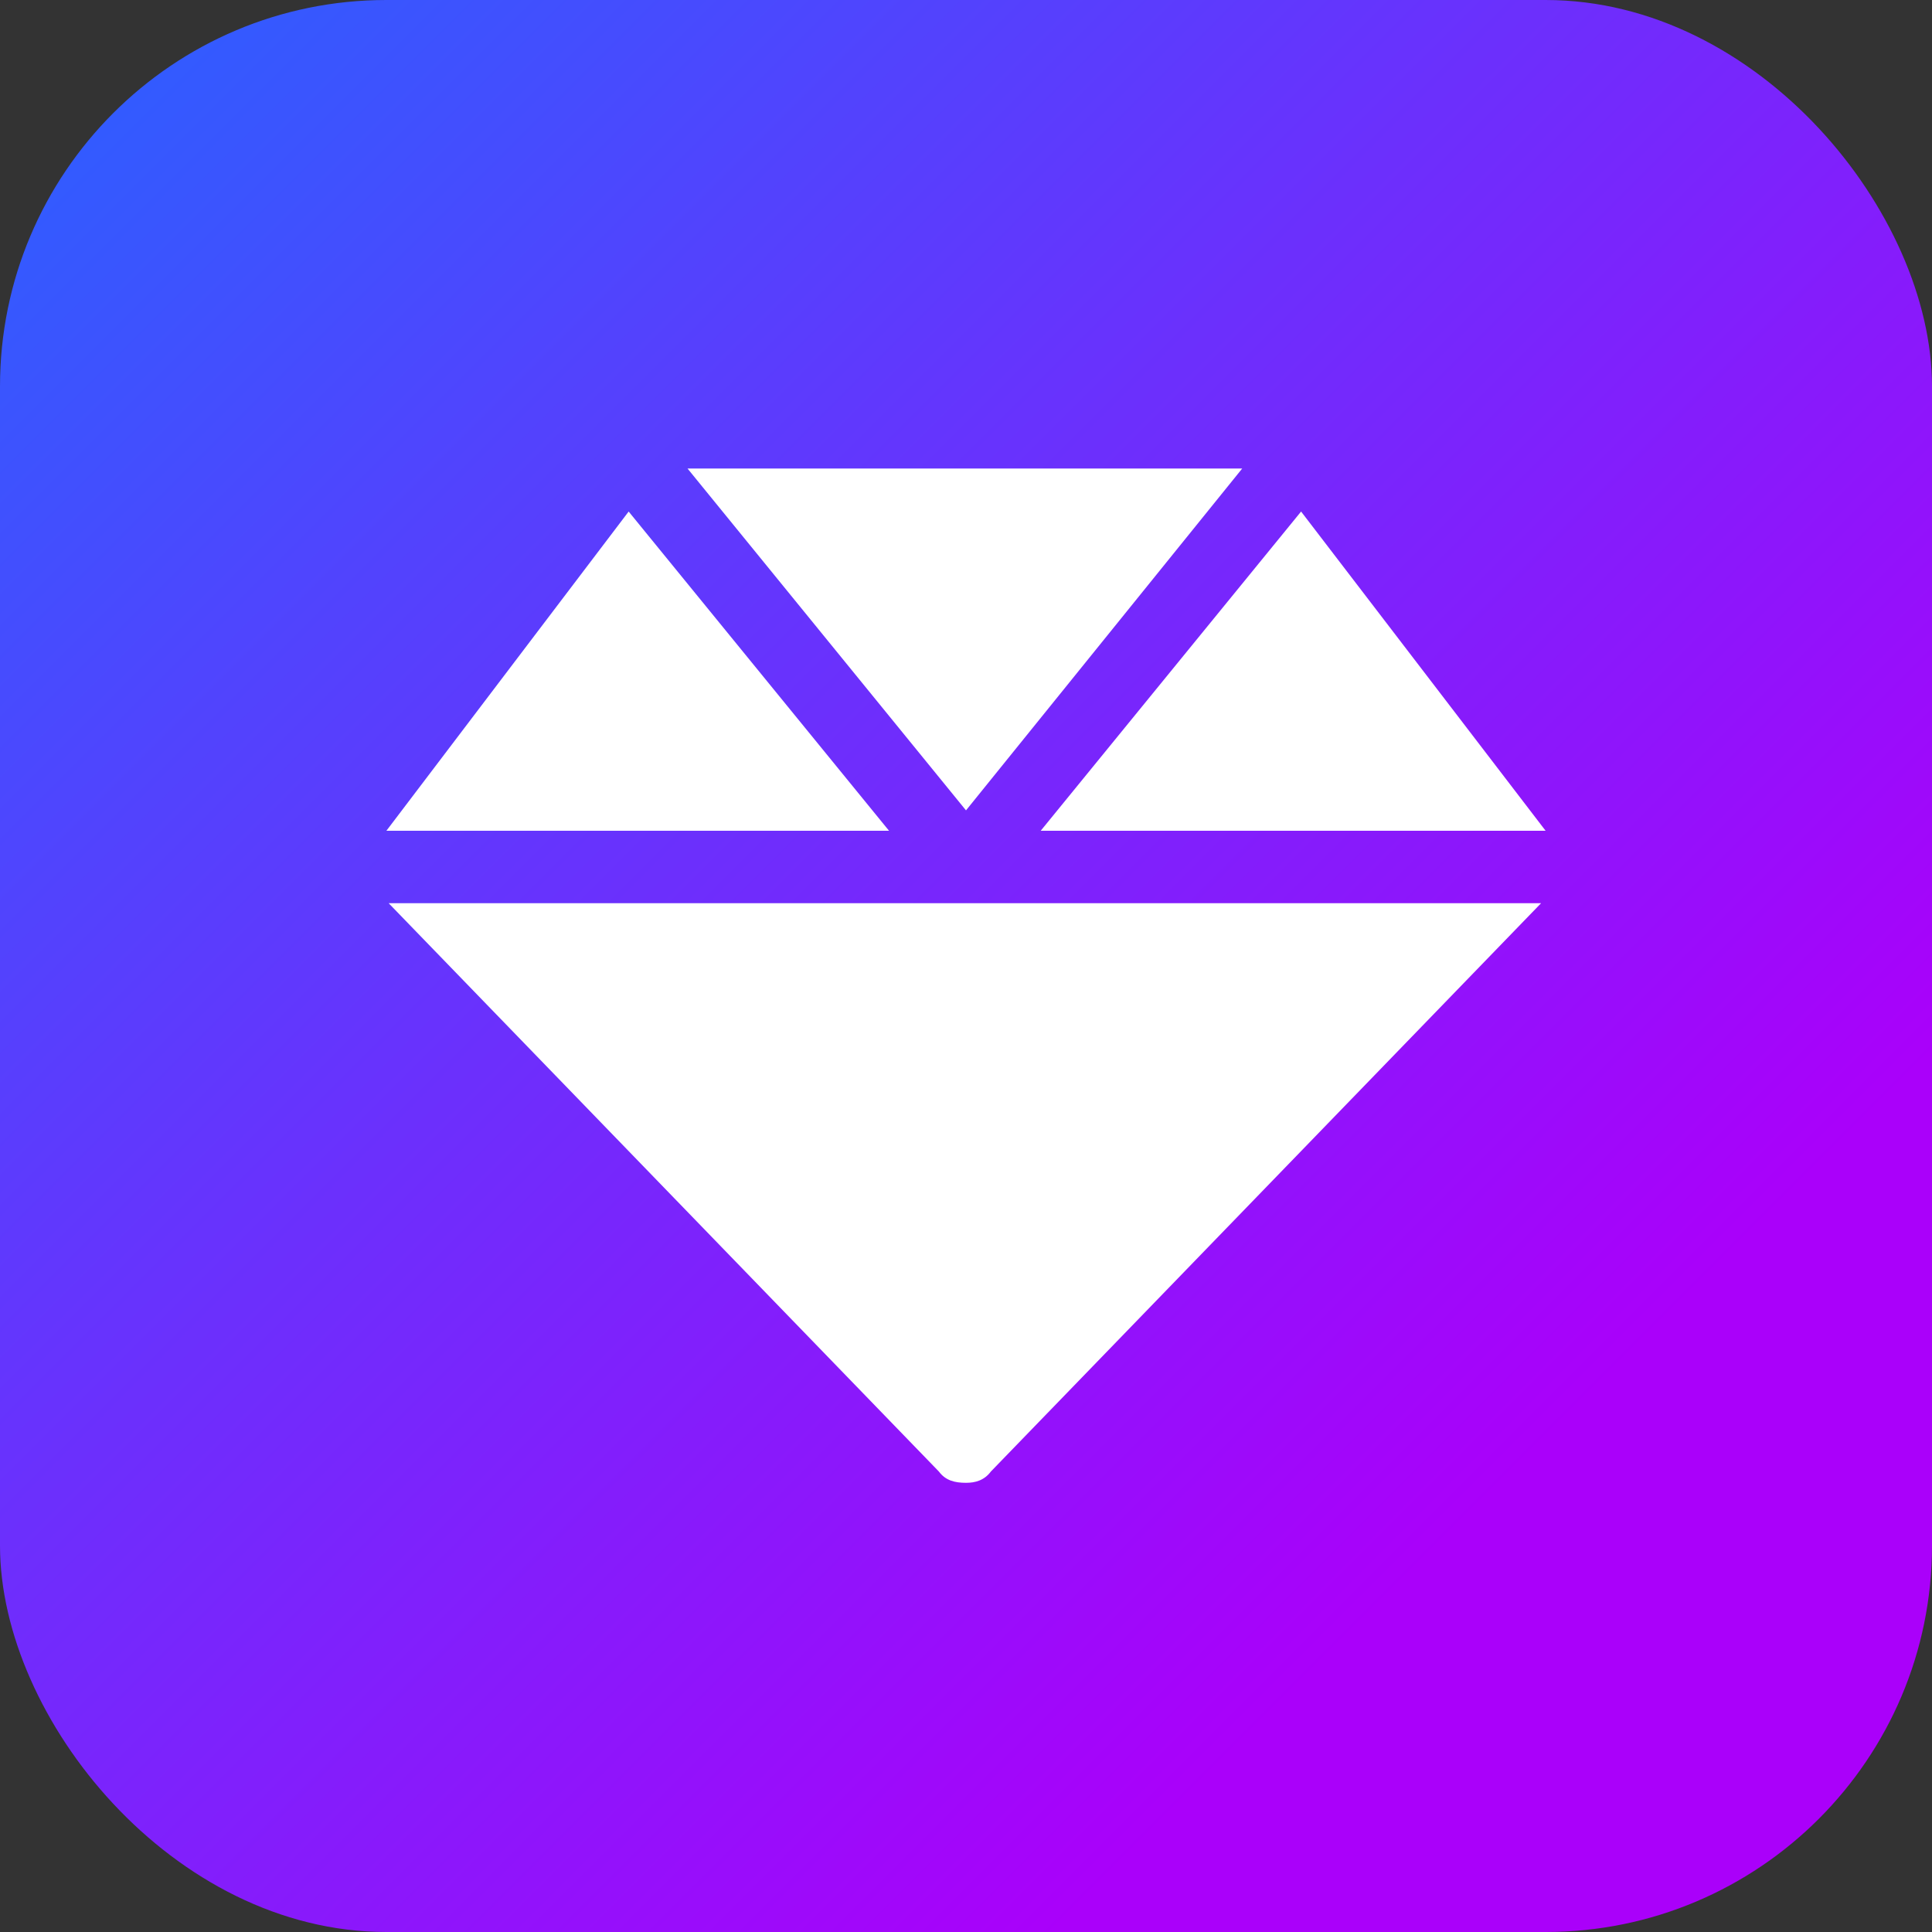 <svg width="100" height="100" viewBox="0 0 100 100" fill="none" xmlns="http://www.w3.org/2000/svg">
<rect x="0" y="0" width="100" height="100" fill="#333333" stroke="none"/>
<rect width="100" height="100" rx="20" fill="url(#paint0_linear_83_3689)"/>
<path d="M64.297 24.25H35.586L50 41.945L64.297 24.25ZM80 43L67.344 26.477L53.867 43H80ZM32.539 26.477L20 43H46.016L32.539 26.477ZM48.594 76.164C48.945 76.633 49.414 76.75 50 76.75C50.469 76.75 50.938 76.633 51.289 76.164L79.766 46.75H20.117L48.594 76.164Z" fill="white"/>
<defs>
<linearGradient id="paint0_linear_83_3689" x1="0" y1="0" x2="100" y2="100" gradientUnits="userSpaceOnUse">
<stop stop-color="#2962FF"/>
<stop offset="0.774" stop-color="#AA00FA"/>
</linearGradient>
</defs>
</svg>
